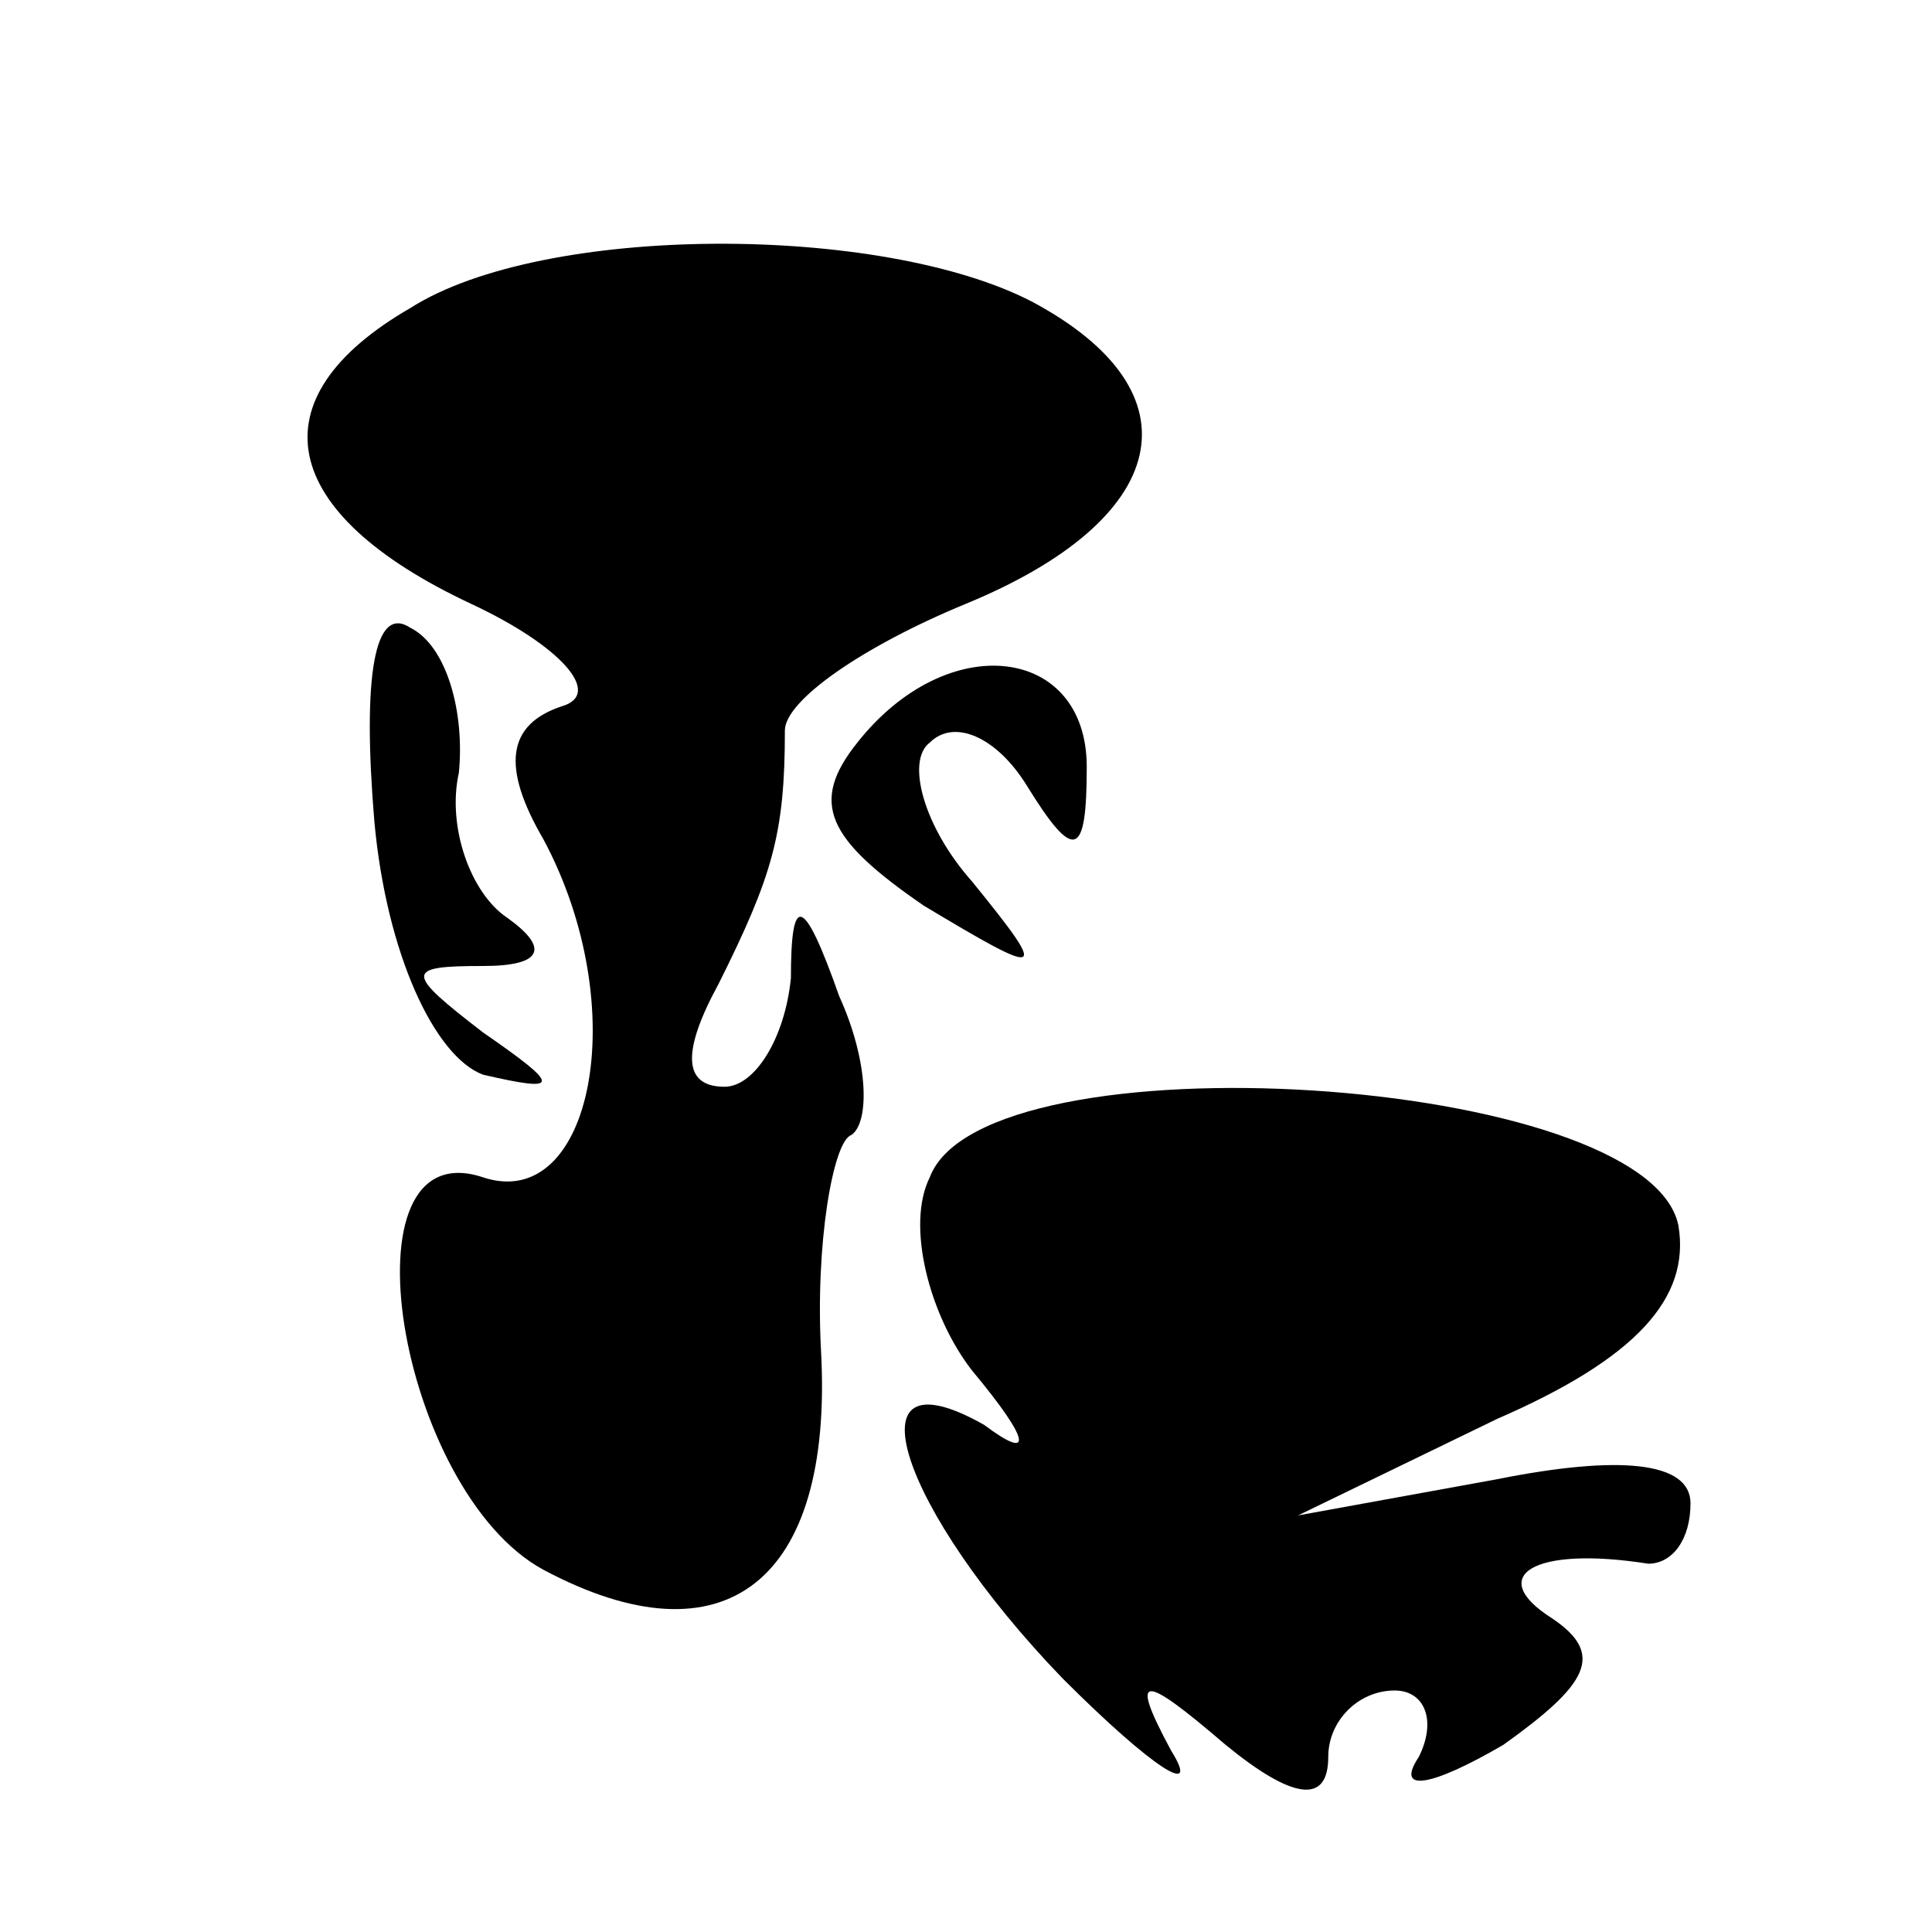 <?xml version="1.0" standalone="no"?>
<!DOCTYPE svg PUBLIC "-//W3C//DTD SVG 20010904//EN"
 "http://www.w3.org/TR/2001/REC-SVG-20010904/DTD/svg10.dtd">
<svg version="1.0" xmlns="http://www.w3.org/2000/svg"
 width="32pt" height="32pt" viewBox="0 0 32 32"
 preserveAspectRatio="xMidYMid meet">
<g transform="translate(0,32) scale(0.1,-0.1)"
fill="#000000" stroke="none">
<path fill="#000000" stroke="none" d="M68 269 c-26 -15 -22 -34 10 -49 15 -7
22 -15 15 -17 -9 -3 -10 -10 -3 -22 15 -28 8 -62 -10 -56 -24 8 -14 -52 10
-65 30 -16 48 -2 46 36 -1 18 2 35 5 36 3 2 3 12 -2 23 -6 17 -8 17 -8 3 -1
-10 -6 -18 -11 -18 -7 0 -7 6 -1 17 9 18 11 25 11 42 0 5 13 14 30 21 34 14
39 35 11 50 -25 13 -81 13 -103 -1z"/>
<path fill="#000000" stroke="none" d="M62 184 c2 -22 10 -39 18 -42 13 -3 13
-2 0 7 -13 10 -13 11 0 11 10 0 11 3 4 8 -6 4 -10 15 -8 24 1 10 -2 21 -8 24
-6 4 -8 -8 -6 -32z"/>
<path fill="#000000" stroke="none" d="M142 197 c-8 -10 -5 -16 11 -27 20 -12
21 -12 8 4 -8 9 -11 20 -7 23 4 4 11 1 16 -7 8 -13 10 -12 10 3 0 20 -23 23
-38 4z"/>
<path fill="#000000" stroke="none" d="M154 125 c-4 -8 0 -23 7 -32 10 -12 10
-15 2 -9 -23 13 -14 -14 13 -42 15 -15 23 -20 18 -12 -7 13 -5 13 9 1 11 -9
17 -10 17 -2 0 6 5 11 11 11 5 0 7 -5 4 -11 -4 -6 2 -5 14 2 14 10 17 15 8 21
-11 7 -3 12 16 9 4 0 7 4 7 10 0 7 -12 8 -32 4 l-33 -6 33 16 c23 10 32 20 30
32 -5 25 -115 32 -124 8z"/>
</g>
</svg>
